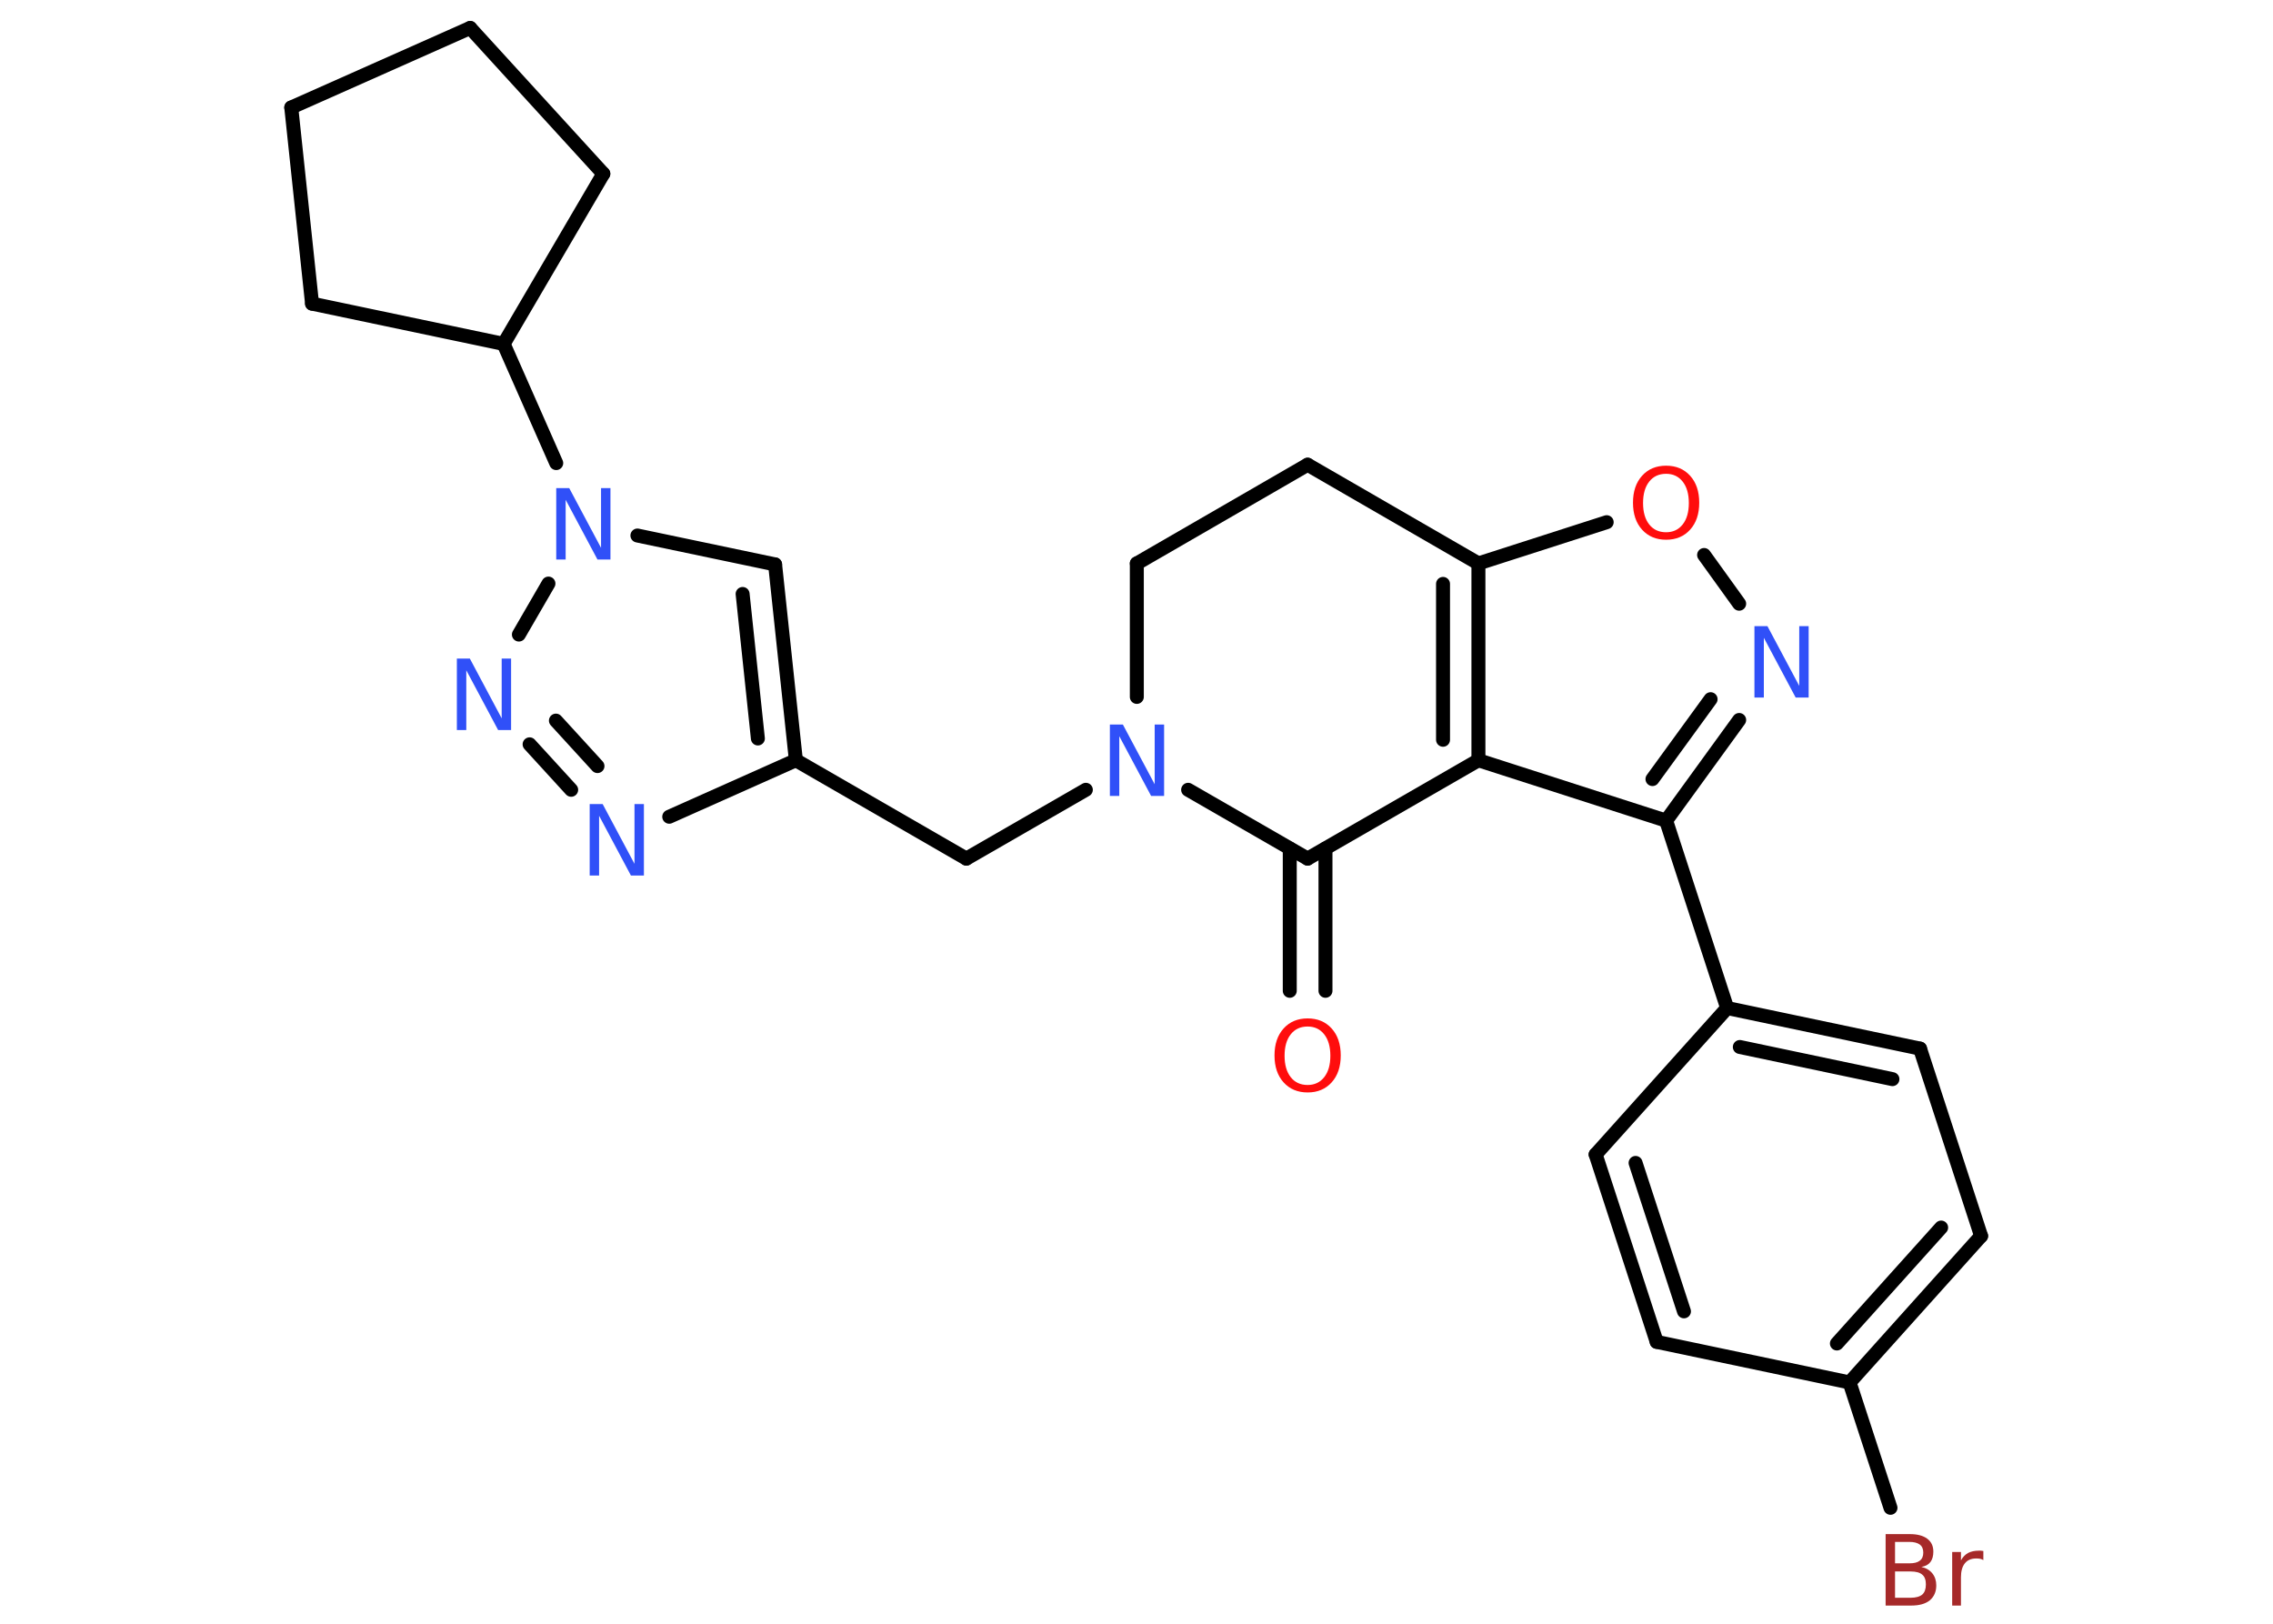 <?xml version='1.0' encoding='UTF-8'?>
<!DOCTYPE svg PUBLIC "-//W3C//DTD SVG 1.1//EN" "http://www.w3.org/Graphics/SVG/1.1/DTD/svg11.dtd">
<svg version='1.2' xmlns='http://www.w3.org/2000/svg' xmlns:xlink='http://www.w3.org/1999/xlink' width='70.0mm' height='50.0mm' viewBox='0 0 70.0 50.0'>
  <desc>Generated by the Chemistry Development Kit (http://github.com/cdk)</desc>
  <g stroke-linecap='round' stroke-linejoin='round' stroke='#000000' stroke-width='.43' fill='#3050F8'>
    <rect x='.0' y='.0' width='70.0' height='50.0' fill='#FFFFFF' stroke='none'/>
    <g id='mol1' class='mol'>
      <g id='mol1bnd1' class='bond'>
        <line x1='39.72' y1='30.51' x2='39.72' y2='26.13'/>
        <line x1='40.82' y1='30.51' x2='40.82' y2='26.13'/>
      </g>
      <line id='mol1bnd2' class='bond' x1='40.27' y1='26.44' x2='45.53' y2='23.41'/>
      <line id='mol1bnd3' class='bond' x1='45.53' y1='23.41' x2='51.31' y2='25.27'/>
      <line id='mol1bnd4' class='bond' x1='51.31' y1='25.27' x2='53.19' y2='31.04'/>
      <g id='mol1bnd5' class='bond'>
        <line x1='59.13' y1='32.29' x2='53.19' y2='31.04'/>
        <line x1='58.28' y1='33.23' x2='53.58' y2='32.24'/>
      </g>
      <line id='mol1bnd6' class='bond' x1='59.13' y1='32.29' x2='61.01' y2='38.06'/>
      <g id='mol1bnd7' class='bond'>
        <line x1='56.96' y1='42.57' x2='61.01' y2='38.06'/>
        <line x1='56.57' y1='41.37' x2='59.78' y2='37.8'/>
      </g>
      <line id='mol1bnd8' class='bond' x1='56.96' y1='42.57' x2='58.22' y2='46.43'/>
      <line id='mol1bnd9' class='bond' x1='56.96' y1='42.57' x2='51.02' y2='41.32'/>
      <g id='mol1bnd10' class='bond'>
        <line x1='49.14' y1='35.55' x2='51.02' y2='41.32'/>
        <line x1='50.37' y1='35.81' x2='51.86' y2='40.38'/>
      </g>
      <line id='mol1bnd11' class='bond' x1='53.19' y1='31.04' x2='49.14' y2='35.55'/>
      <g id='mol1bnd12' class='bond'>
        <line x1='51.31' y1='25.27' x2='53.56' y2='22.17'/>
        <line x1='50.89' y1='23.99' x2='52.68' y2='21.53'/>
      </g>
      <line id='mol1bnd13' class='bond' x1='53.56' y1='18.59' x2='52.48' y2='17.09'/>
      <line id='mol1bnd14' class='bond' x1='49.48' y1='16.08' x2='45.53' y2='17.35'/>
      <g id='mol1bnd15' class='bond'>
        <line x1='45.53' y1='23.41' x2='45.53' y2='17.35'/>
        <line x1='44.44' y1='22.78' x2='44.44' y2='17.98'/>
      </g>
      <line id='mol1bnd16' class='bond' x1='45.53' y1='17.35' x2='40.27' y2='14.31'/>
      <line id='mol1bnd17' class='bond' x1='40.27' y1='14.31' x2='35.01' y2='17.35'/>
      <line id='mol1bnd18' class='bond' x1='35.01' y1='17.35' x2='35.01' y2='21.46'/>
      <line id='mol1bnd19' class='bond' x1='40.27' y1='26.44' x2='36.59' y2='24.32'/>
      <line id='mol1bnd20' class='bond' x1='33.44' y1='24.32' x2='29.76' y2='26.44'/>
      <line id='mol1bnd21' class='bond' x1='29.76' y1='26.44' x2='24.51' y2='23.41'/>
      <g id='mol1bnd22' class='bond'>
        <line x1='24.51' y1='23.41' x2='23.87' y2='17.38'/>
        <line x1='23.34' y1='22.74' x2='22.87' y2='18.29'/>
      </g>
      <line id='mol1bnd23' class='bond' x1='23.87' y1='17.38' x2='19.63' y2='16.49'/>
      <line id='mol1bnd24' class='bond' x1='17.13' y1='14.26' x2='15.51' y2='10.59'/>
      <line id='mol1bnd25' class='bond' x1='15.51' y1='10.59' x2='18.58' y2='5.35'/>
      <line id='mol1bnd26' class='bond' x1='18.58' y1='5.35' x2='14.48' y2='.86'/>
      <line id='mol1bnd27' class='bond' x1='14.48' y1='.86' x2='8.97' y2='3.31'/>
      <line id='mol1bnd28' class='bond' x1='8.97' y1='3.31' x2='9.61' y2='9.35'/>
      <line id='mol1bnd29' class='bond' x1='15.51' y1='10.59' x2='9.61' y2='9.35'/>
      <line id='mol1bnd30' class='bond' x1='16.89' y1='17.97' x2='15.98' y2='19.54'/>
      <g id='mol1bnd31' class='bond'>
        <line x1='16.31' y1='22.92' x2='17.59' y2='24.32'/>
        <line x1='17.12' y1='22.19' x2='18.4' y2='23.59'/>
      </g>
      <line id='mol1bnd32' class='bond' x1='24.51' y1='23.41' x2='20.61' y2='25.15'/>
      <path id='mol1atm1' class='atom' d='M40.27 31.61q-.33 .0 -.52 .24q-.19 .24 -.19 .66q.0 .42 .19 .66q.19 .24 .52 .24q.32 .0 .51 -.24q.19 -.24 .19 -.66q.0 -.42 -.19 -.66q-.19 -.24 -.51 -.24zM40.27 31.36q.46 .0 .74 .31q.28 .31 .28 .83q.0 .52 -.28 .83q-.28 .31 -.74 .31q-.46 .0 -.74 -.31q-.28 -.31 -.28 -.83q.0 -.52 .28 -.83q.28 -.31 .74 -.31z' stroke='none' fill='#FF0D0D'/>
      <path id='mol1atm9' class='atom' d='M58.36 48.39v.81h.48q.24 .0 .36 -.1q.11 -.1 .11 -.31q.0 -.21 -.11 -.3q-.11 -.1 -.36 -.1h-.48zM58.36 47.48v.66h.44q.22 .0 .32 -.08q.11 -.08 .11 -.25q.0 -.17 -.11 -.25q-.11 -.08 -.32 -.08h-.44zM58.06 47.24h.76q.34 .0 .53 .14q.19 .14 .19 .4q.0 .2 -.09 .32q-.09 .12 -.28 .15q.22 .05 .34 .2q.12 .15 .12 .37q.0 .29 -.2 .46q-.2 .16 -.57 .16h-.79v-2.2zM61.08 48.04q-.05 -.03 -.1 -.04q-.05 -.01 -.12 -.01q-.23 .0 -.35 .15q-.12 .15 -.12 .43v.87h-.27v-1.65h.27v.26q.08 -.15 .22 -.23q.14 -.07 .33 -.07q.03 .0 .06 .0q.03 .0 .08 .01v.28z' stroke='none' fill='#A62929'/>
      <path id='mol1atm12' class='atom' d='M54.03 19.28h.4l.98 1.84v-1.84h.29v2.2h-.4l-.98 -1.84v1.84h-.29v-2.2z' stroke='none'/>
      <path id='mol1atm13' class='atom' d='M51.31 14.59q-.33 .0 -.52 .24q-.19 .24 -.19 .66q.0 .42 .19 .66q.19 .24 .52 .24q.32 .0 .51 -.24q.19 -.24 .19 -.66q.0 -.42 -.19 -.66q-.19 -.24 -.51 -.24zM51.31 14.34q.46 .0 .74 .31q.28 .31 .28 .83q.0 .52 -.28 .83q-.28 .31 -.74 .31q-.46 .0 -.74 -.31q-.28 -.31 -.28 -.83q.0 -.52 .28 -.83q.28 -.31 .74 -.31z' stroke='none' fill='#FF0D0D'/>
      <path id='mol1atm17' class='atom' d='M34.18 22.31h.4l.98 1.84v-1.84h.29v2.2h-.4l-.98 -1.84v1.84h-.29v-2.2z' stroke='none'/>
      <path id='mol1atm21' class='atom' d='M17.13 15.03h.4l.98 1.84v-1.84h.29v2.2h-.4l-.98 -1.84v1.84h-.29v-2.2z' stroke='none'/>
      <path id='mol1atm27' class='atom' d='M14.07 20.28h.4l.98 1.84v-1.84h.29v2.2h-.4l-.98 -1.84v1.84h-.29v-2.2z' stroke='none'/>
      <path id='mol1atm28' class='atom' d='M18.16 24.76h.4l.98 1.84v-1.84h.29v2.2h-.4l-.98 -1.84v1.84h-.29v-2.2z' stroke='none'/>
    </g>
  </g>
</svg>
